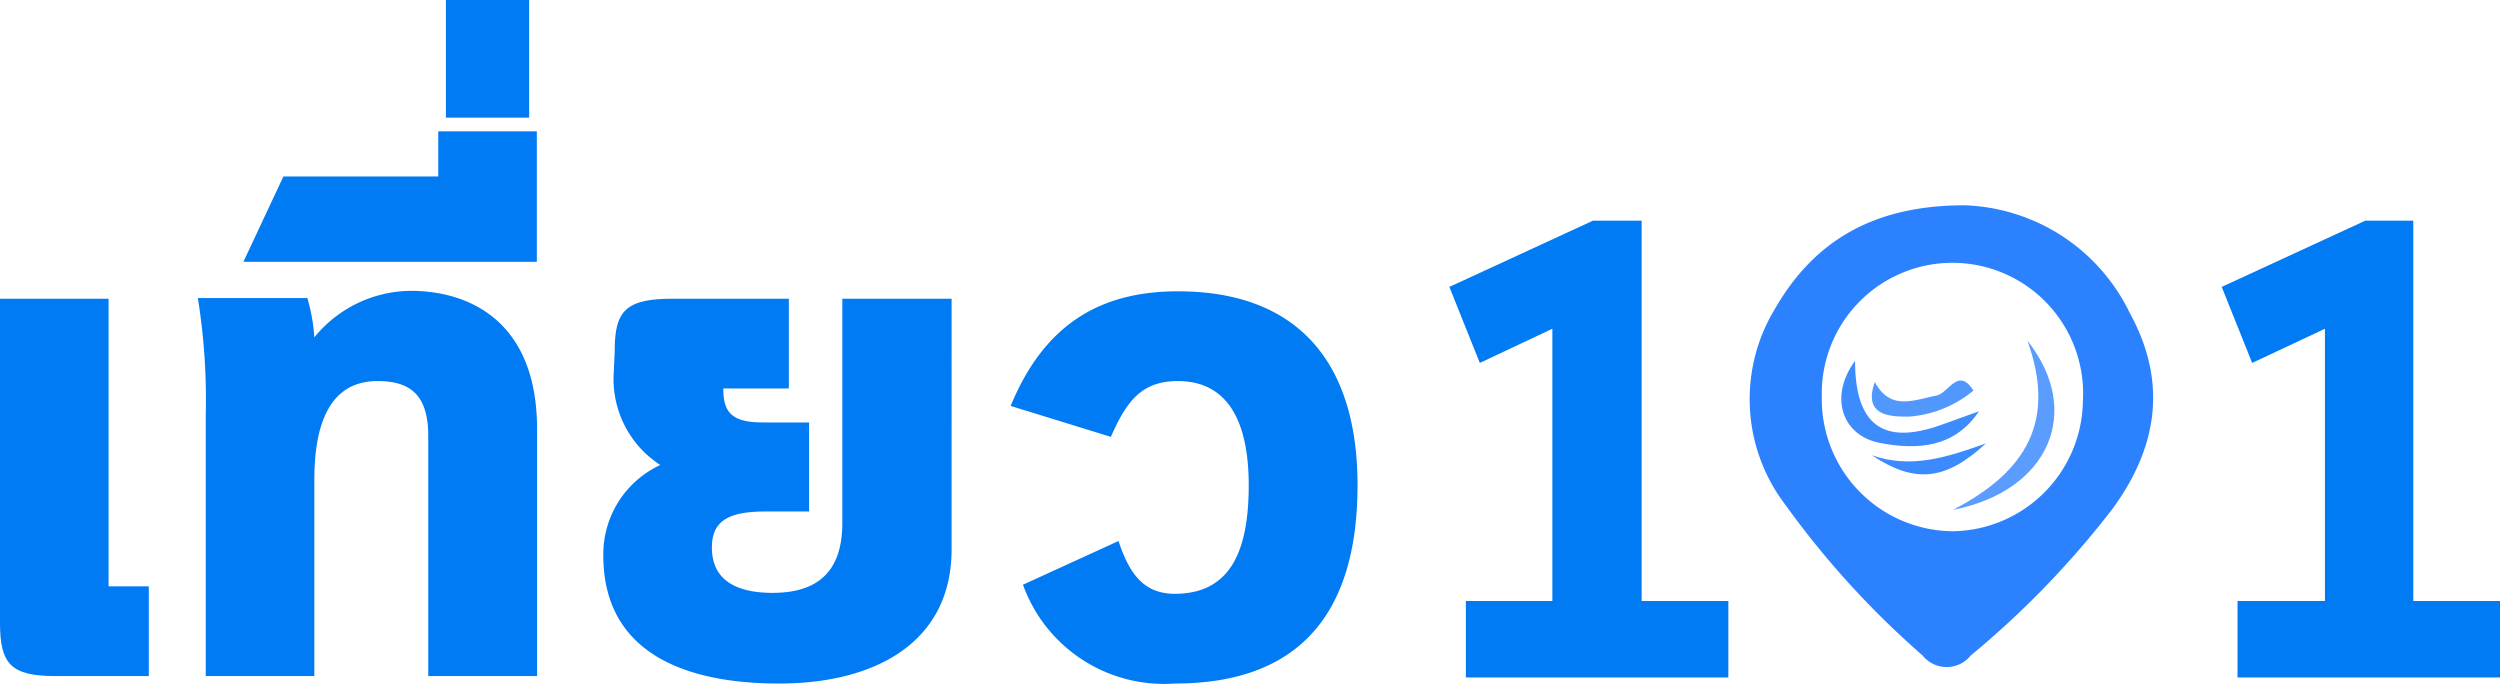 <svg xmlns="http://www.w3.org/2000/svg" viewBox="0 0 107.53 29.4"><defs><style>.cls-1{fill:#007bf4;}.cls-2{fill:#2c82fe;}.cls-3{fill:#5b9dfe;}.cls-4{fill:#3d8cfe;}.cls-5{fill:#5198fe;}.cls-6{fill:#3b8bfe;}</style></defs><title>Asset 2</title><g id="Layer_2" data-name="Layer 2"><g id="Layer_1-2" data-name="Layer 1"><path class="cls-1" d="M0,12.85H4.67V25.22H6.4v3.86h-4C.46,29.08,0,28.56,0,26.78Z"/><path class="cls-1" d="M8.85,17.82a27.43,27.43,0,0,0-.34-5h4.71a7.72,7.72,0,0,1,.3,1.69,5.4,5.4,0,0,1,4.14-2c2.62,0,5.44,1.39,5.44,5.94V29.08H18.42V18.76c0-1.69-.69-2.37-2.18-2.37-1.83,0-2.72,1.46-2.72,4.25v8.44H8.85Z"/><path class="cls-1" d="M10.47,11.26l1.72-3.67h6.66V5.65h4.24v5.61Z"/><path class="cls-1" d="M19.18,0h3.58V5.06H19.18Z"/><path class="cls-1" d="M26.44,15.12c0-1.72.43-2.27,2.49-2.27h5v3.86H31.11c0,1,.34,1.46,1.69,1.46h2V22H32.94c-1.59,0-2.32.39-2.32,1.55,0,1.6,1.36,1.95,2.61,1.95,1.86,0,3-.84,3-3V12.85h4.7V23.63c0,4-3.28,5.77-7.42,5.77-4,0-7.56-1.29-7.56-5.51A4.23,4.23,0,0,1,28.4,20a4.4,4.4,0,0,1-2-4Z"/><path class="cls-1" d="M48.11,23.27c.47,1.43,1.1,2.27,2.42,2.27,2.42,0,3.18-1.88,3.18-4.67s-.93-4.48-3.05-4.48c-1.59,0-2.22.91-2.88,2.4l-4.31-1.33c1.43-3.47,3.81-4.93,7.19-4.93,5.11,0,7.73,3,7.73,8.34,0,5-2.06,8.53-7.86,8.53A6.45,6.45,0,0,1,44,25.15Z"/><path class="cls-1" d="M70.61,9.49V25.85h3.73v3.29H63.05V25.85h3.72V14.14l-3.12,1.47-1.31-3.27,6.18-2.85Z"/><path class="cls-1" d="M103.8,9.49V25.85h3.73v3.29H96.24V25.85H100V14.14l-3.13,1.47-1.31-3.27,6.18-2.85Z"/><path class="cls-2" d="M91.61,13.47a8.19,8.19,0,0,0-7.12-4.64c-3.92,0-6.46,1.55-8.12,4.41a7.49,7.49,0,0,0,.42,8.47,38.18,38.18,0,0,0,5.9,6.48,1.33,1.33,0,0,0,2.08,0,39.05,39.05,0,0,0,6.09-6.3C92.83,19.2,93.22,16.41,91.61,13.47ZM84,22.85a5.68,5.68,0,0,1-5.64-5.79,5.62,5.62,0,1,1,11.23.17A5.68,5.68,0,0,1,84,22.85Z"/><path class="cls-3" d="M84,21.93c3.2-1.66,4.44-3.85,3.2-7.28C89.61,17.68,88.15,21.12,84,21.93Z"/><path class="cls-4" d="M79.79,15.52c0,2.75,1.19,3.66,3.72,2.75l1.61-.58c-1.06,1.58-2.66,1.67-4.27,1.36S78.65,17.07,79.79,15.52Z"/><path class="cls-5" d="M84.88,16.8a4.89,4.89,0,0,1-2.77,1.12c-.76,0-2,0-1.47-1.49.67,1.25,1.66.78,2.66.58C83.81,16.91,84.23,15.76,84.88,16.8Z"/><path class="cls-6" d="M85.42,19.07c-1.74,1.61-3.06,1.74-4.91.51C82.22,20.19,83.82,19.64,85.42,19.07Z"/></g></g></svg>